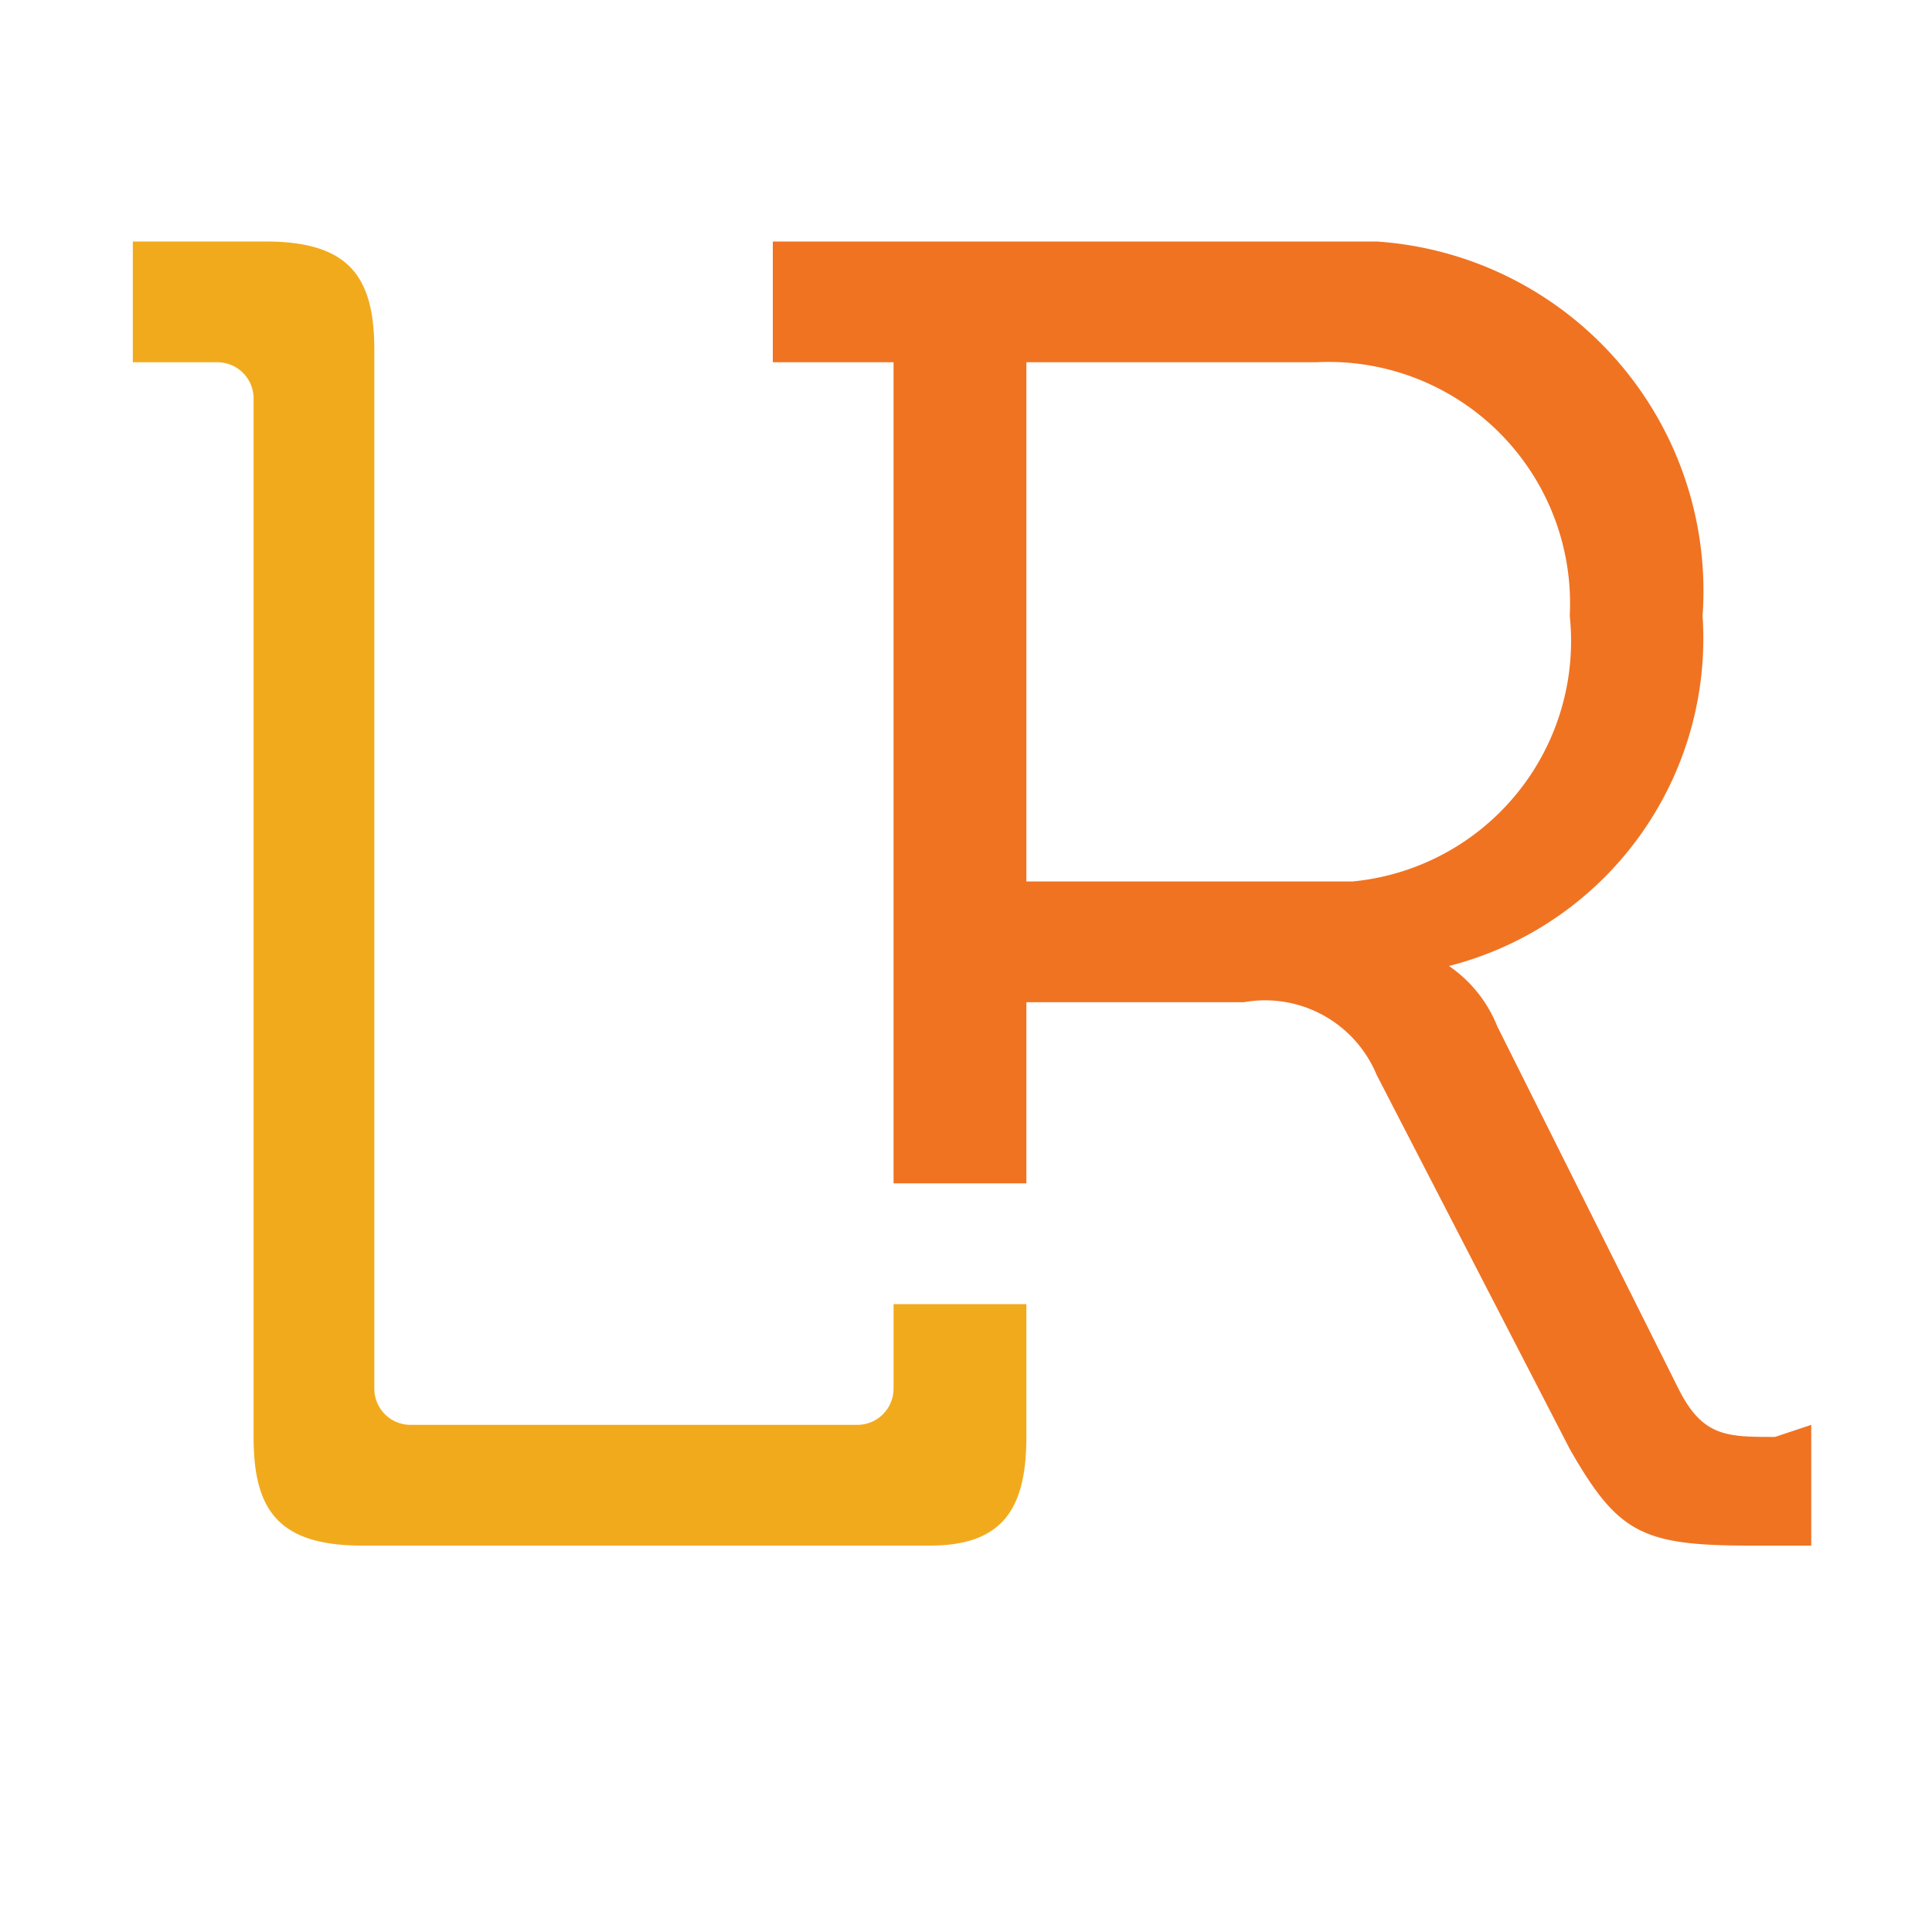 <svg xmlns="http://www.w3.org/2000/svg" id="Layer_1" width="19.2" height="19.2" data-name="Layer 1" viewBox="0 0 16 16"><path fill="#f07322" d="M14.7 11.9c-.4 0-.6 0-.8-.4l-1.5-3A1.1 1.1 0 0 0 12 8a2.8 2.8 0 0 0 2.1-2.9A2.9 2.9 0 0 0 11.4 2h-5v1h1v6.8h1.1V8.3h1.8a1 1 0 0 1 1.1.6L13 12c.4.7.6.8 1.5.8h.5v-1zm-3.8-4.6H8.5V3h2.4A2 2 0 0 1 13 5.1a2 2 0 0 1-1.8 2.2z"/><path fill="#f2aa1d" d="M8.5 10.8v1.1c0 .6-.2.9-.8.9H3c-.7 0-.9-.3-.9-.9V3.3a.3.3 0 0 0-.3-.3h-.7V2h1.1c.7 0 .9.3.9.9v8.6a.3.3 0 0 0 .3.3h3.7a.3.3 0 0 0 .3-.3v-.7z"/></svg>